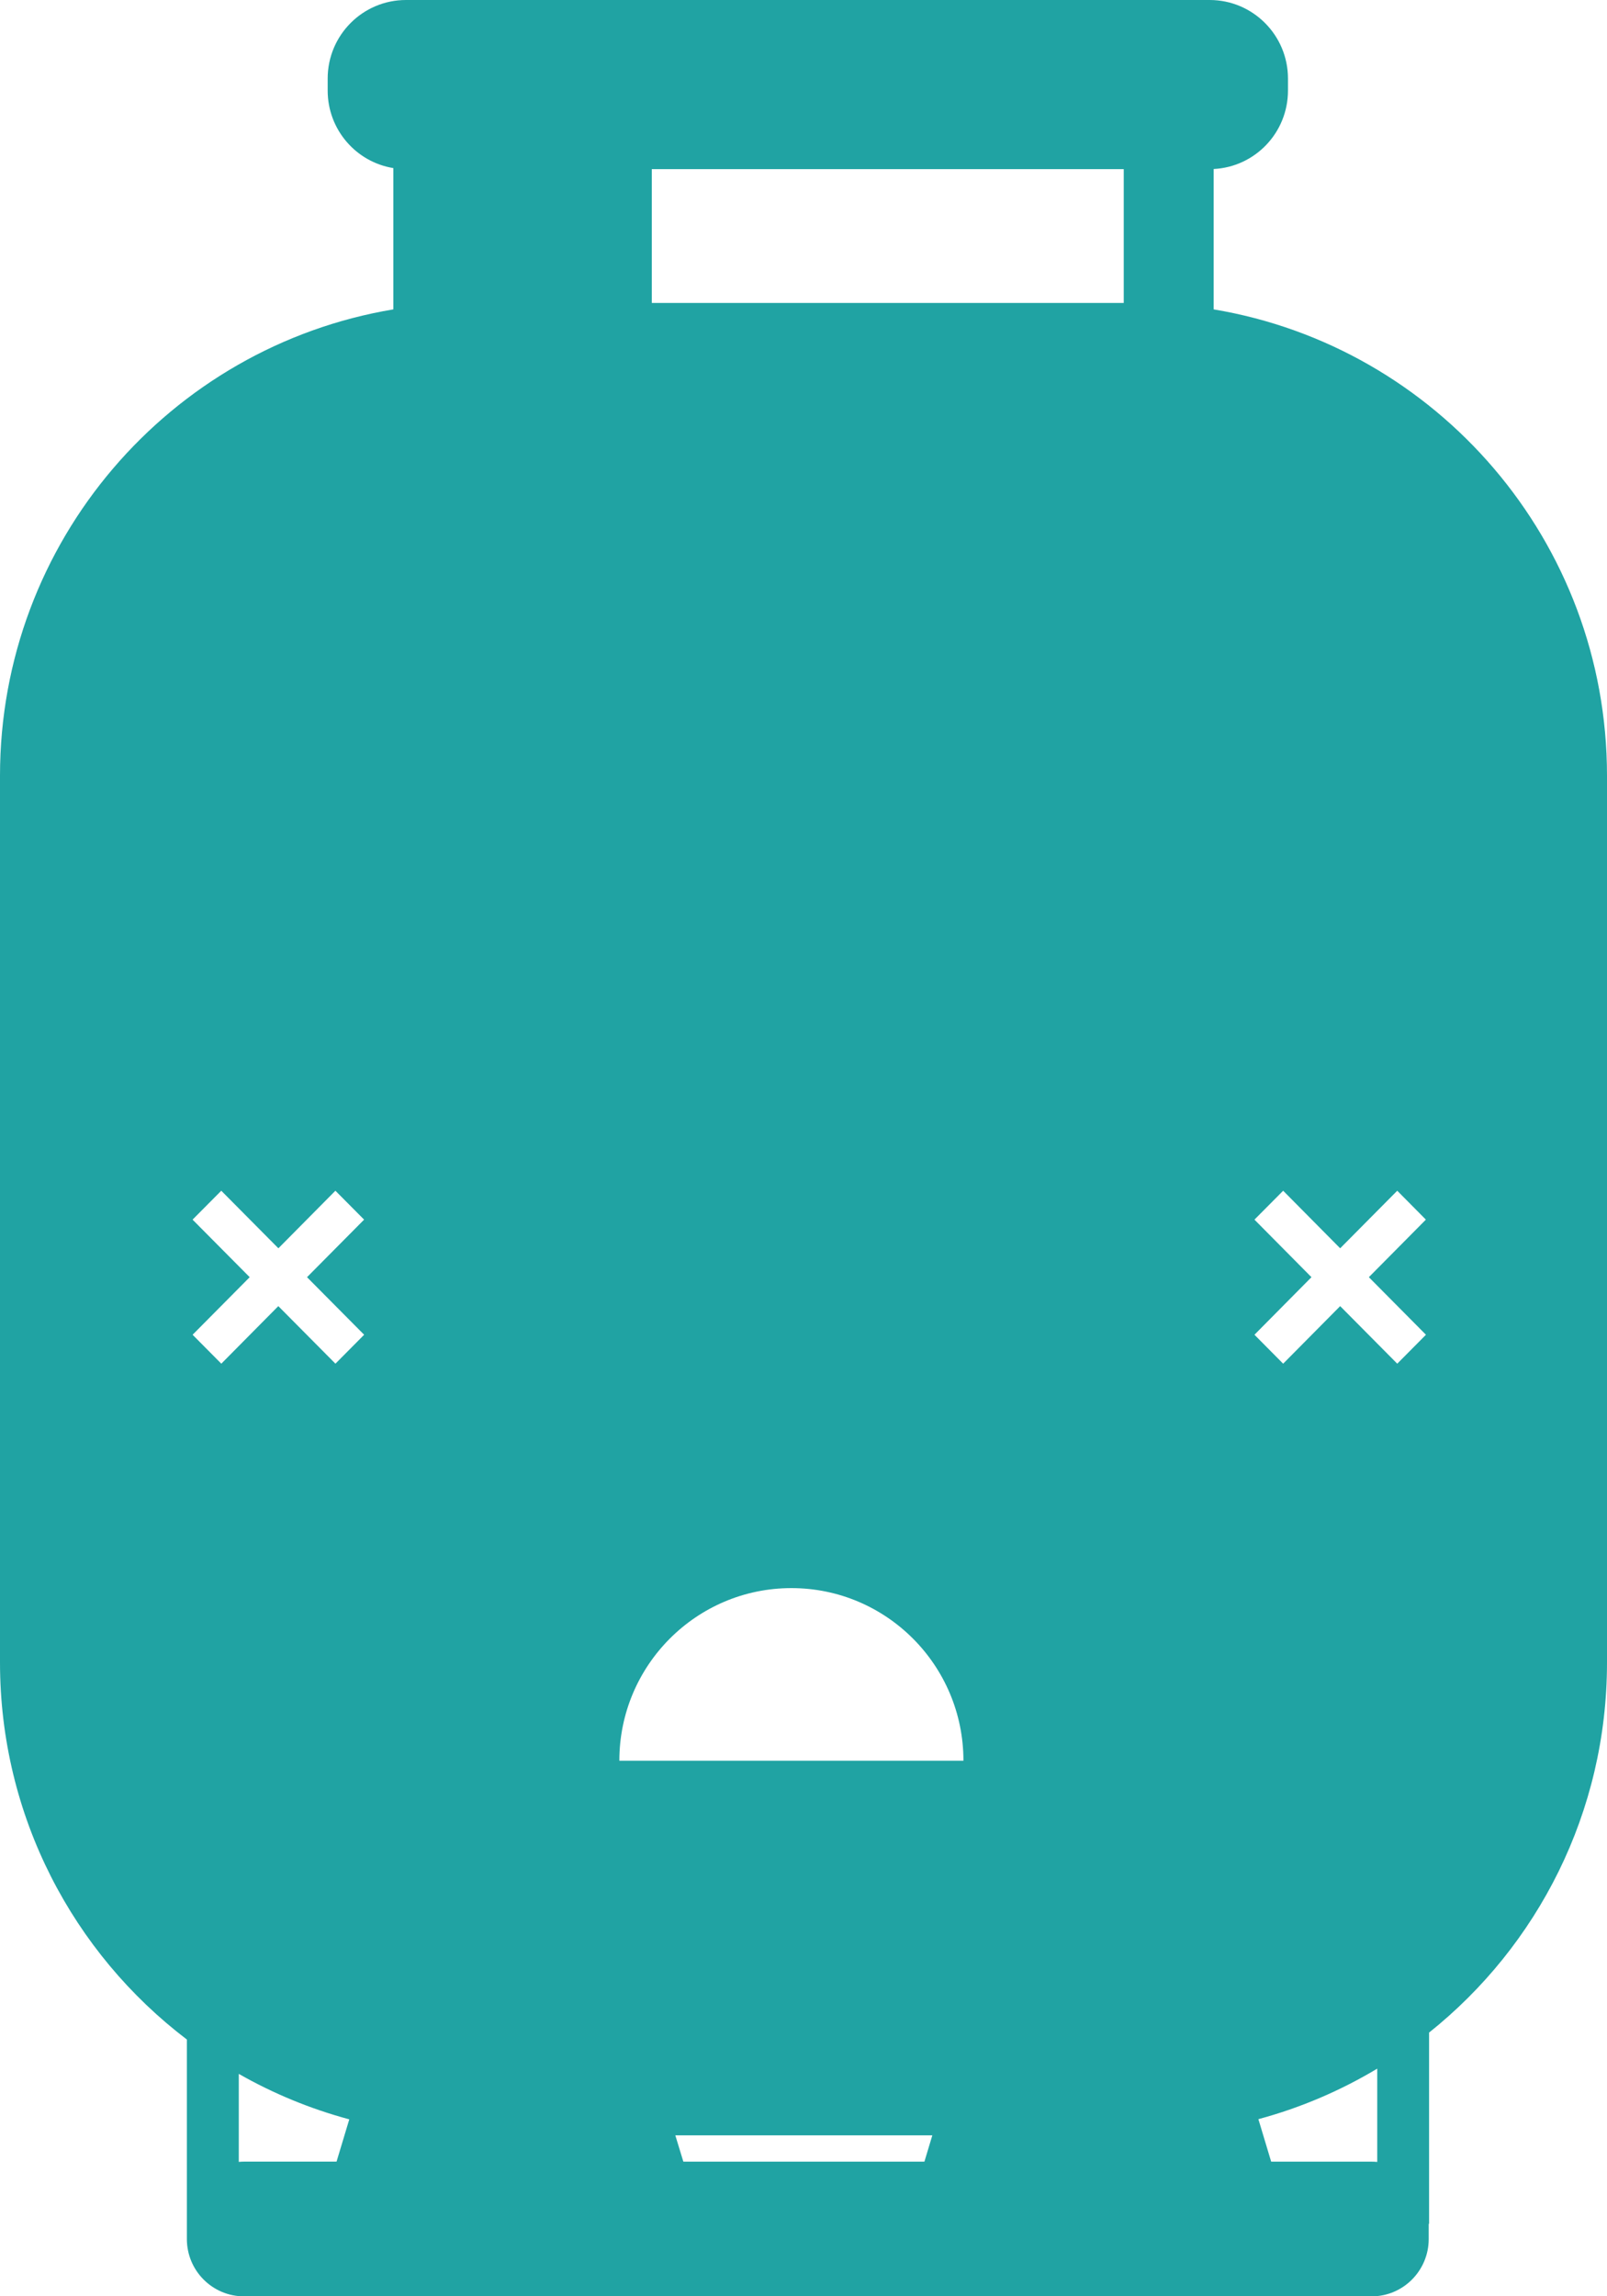 <svg width="42" height="60" viewBox="0 0 42 60" xmlns="http://www.w3.org/2000/svg" xmlns:xlink="http://www.w3.org/1999/xlink"><title>ic_gas_sad</title><defs><path d="M50.776 38.372l1.49-1.504-.748-.755-1.492 1.504-1.49-1.504-.75.755 1.49 1.504-1.49 1.504.75.756 1.49-1.504 1.492 1.504.75-.756-1.492-1.504zm-27.752 0l1.492-1.504-.75-.755-1.49 1.504-1.493-1.504-.75.755 1.493 1.504-1.492 1.504.75.756 1.49-1.504 1.493 1.504.75-.756-1.493-1.504zm9.627 22.423h6.716l-.207.688h-6.3l-.21-.688zm-8.522-.418c-1.02-.274-1.99-.676-2.888-1.188v2.3c.046-.005.09-.007.138-.007h2.417l.333-1.106zm23.76-.005c1.104-.297 2.147-.745 3.106-1.32v2.438c-.048-.005-.097-.007-.146-.007h-2.626l-.334-1.11zm-28.004-2.08C16.917 56.036 15 52.462 15 48.438V25.27c0-6.126 4.446-11.212 10.28-12.186V9.392c-.974-.158-1.716-1.005-1.716-2.026v-.314C23.564 5.92 24.48 5 25.61 5h21.005c1.13 0 2.047.92 2.047 2.052v.314c0 1.1-.86 1.996-1.942 2.05v3.668C52.553 14.058 57 19.144 57 25.27V48.44c0 3.917-1.816 7.407-4.65 9.67v4.997h-.01v.397c0 .827-.668 1.498-1.492 1.498h-29.47c-.825 0-1.494-.67-1.494-1.498v-.52-4.69zM44.37 12.916H32.035V9.42H44.37v3.496zm-13.183 38.09c0-2.49 2.014-4.51 4.497-4.51s4.496 2.02 4.496 4.51h-8.993z" id="a"/></defs><g transform="translate(-15 -5)" fill="none" fill-rule="evenodd"><path d="M0 0h72v72H0z"/><use fill="#20A3A3" xlink:href="#a"/></g></svg>